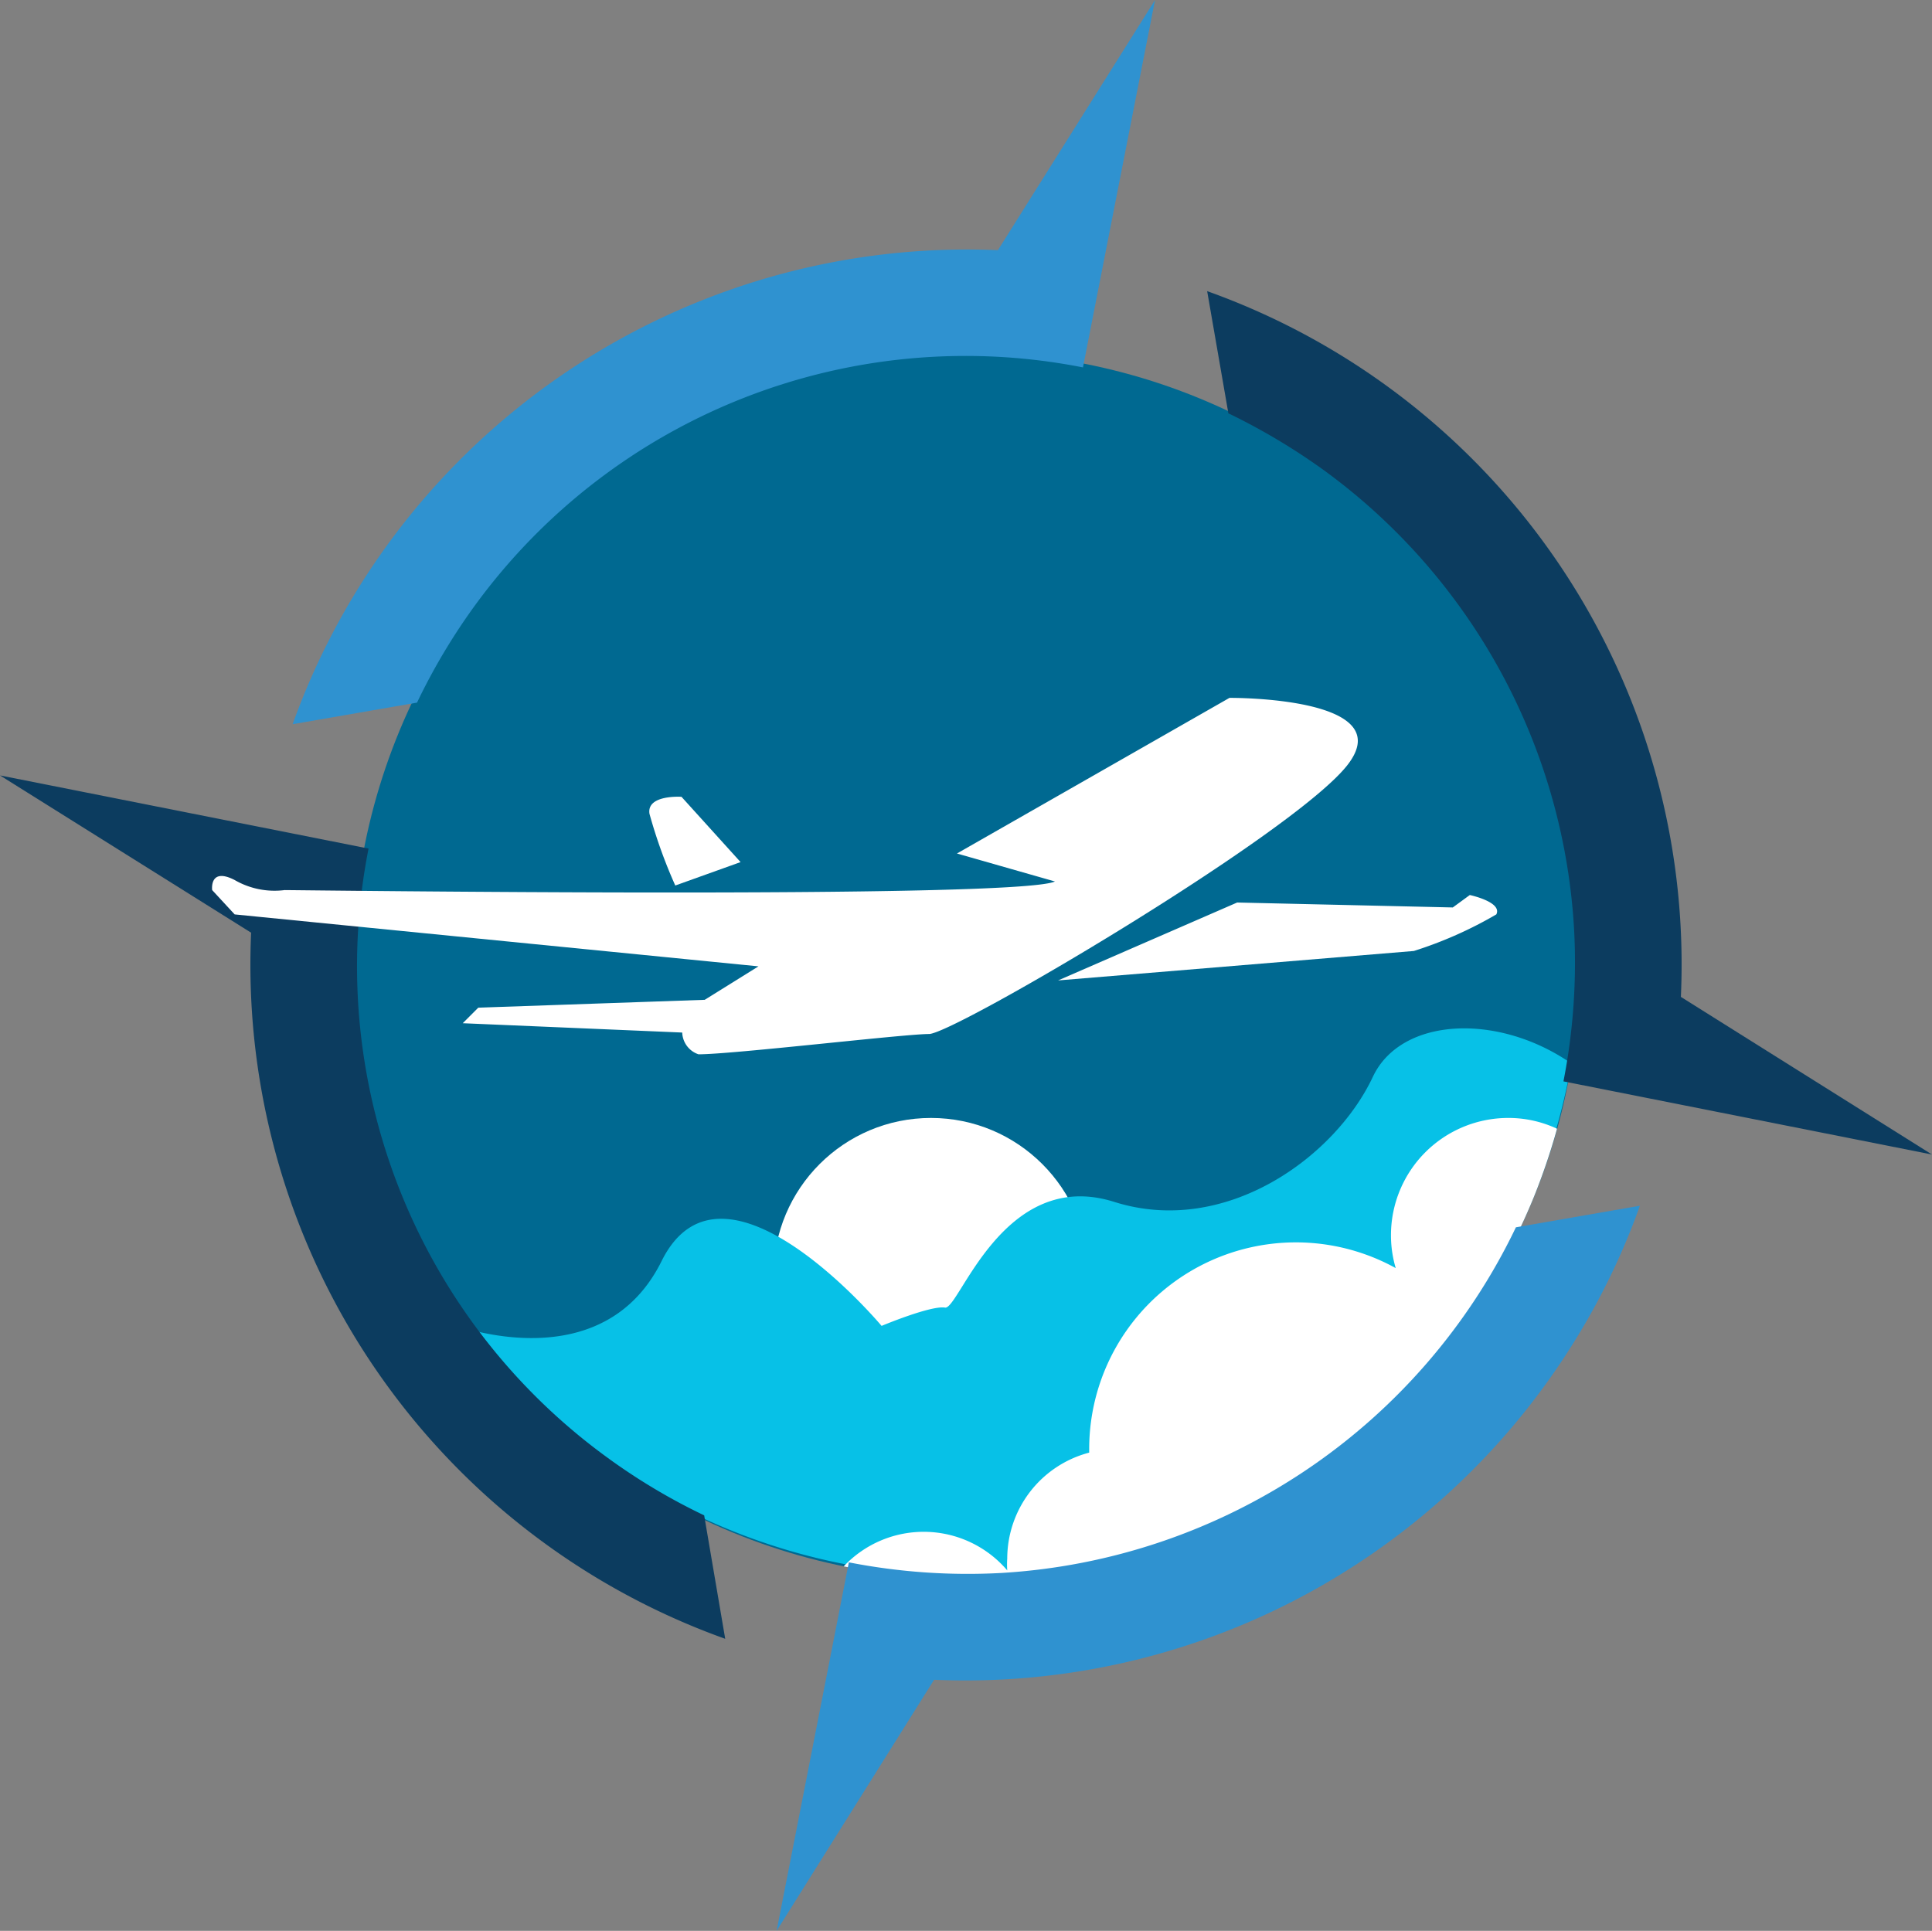 <svg xmlns="http://www.w3.org/2000/svg" viewBox="0 0 105.63 105.58"><rect x="0" y="0" width="105.63" height="105.58" fill="#808080" stroke="none"/><defs><style>.cls-1{fill:#006991;}.cls-2{fill:#fff;}.cls-3{fill:#07c1e7;}.cls-4{fill:#0c3c5f;}.cls-5{fill:#2f92d0;}</style></defs><g id="Layer_2" data-name="Layer 2"><g id="Layer_1-2" data-name="Layer 1"><circle class="cls-1" cx="52.82" cy="52.79" r="33.53"/><circle class="cls-2" cx="50.9" cy="69.74" r="8.61"/><path class="cls-3" d="M52.65,86.15a33.77,33.77,0,0,0,33.26-28c-4-2.78-9.31-2.54-10.85.73C73,63.27,67,67.64,60.92,65.72s-8.48,5.91-9.25,5.78-3.47,1-3.47,1-8.61-10.28-12-3.6C33.63,74.17,28,73.32,25.7,72.71A33.7,33.7,0,0,0,52.65,86.15Z"/><path class="cls-2" d="M83.86,65.46a35.05,35.05,0,0,0,1.27-3.74,6.25,6.25,0,0,0-2.67-.59,6.41,6.41,0,0,0-6.41,6.41,6.27,6.27,0,0,0,.26,1.8,11.3,11.3,0,0,0-16.76,9.88c0,.07,0,.14,0,.21a6,6,0,0,0-4.48,5.79,4.63,4.63,0,0,0,0,.65,6,6,0,0,0-8.94-.22A33.53,33.53,0,0,0,83.86,65.46Z"/><path class="cls-4" d="M39.65,89.61A39.14,39.14,0,0,1,13.73,51h0L0,42.4l20.15,4a33.21,33.21,0,0,0,13,33.26,33.35,33.35,0,0,0,5.35,3.2Z"/><path class="cls-5" d="M89.66,65.93a38.68,38.68,0,0,1-3.79,7.75,39.16,39.16,0,0,1-34.8,18.17h0l-8.61,13.73,2.83-14.43,1.12-5.72a33.79,33.79,0,0,0,8.34.58,33.38,33.38,0,0,0,28.13-18.9Z"/><path class="cls-4" d="M105.63,63.13l-20.15-4a33.79,33.79,0,0,0,.58-8.34,33.39,33.39,0,0,0-13.57-25,34.79,34.79,0,0,0-5.33-3.19L66,15.92A39.09,39.09,0,0,1,91.9,54.51Z"/><path class="cls-5" d="M63.15,0,59.21,20.09A33.19,33.19,0,0,0,26,33.06a33.89,33.89,0,0,0-3.2,5.36L16,39.6A39.16,39.16,0,0,1,54.56,13.68Z"/><path class="cls-2" d="M57.68,48.2l-5.36-1.53,14.9-8.51s9.36-.08,6.46,3.66S52.15,56.54,50.79,56.54s-10.72,1.11-12.6,1.11a1.3,1.3,0,0,1-.89-1.19l-12-.51.85-.85,12.38-.43,2.94-1.83L12.83,50,11.6,48.67s-.17-1.27,1.23-.55a4.35,4.35,0,0,0,2.73.55C16.36,48.67,55.51,49.18,57.68,48.2Z"/><path class="cls-2" d="M36.92,48.42a27.6,27.6,0,0,1-1.41-3.92c-.17-1.06,1.75-.93,1.75-.93l3.23,3.57Z"/><path class="cls-2" d="M67.64,49.35l-9.79,4.26L77.3,52a22.18,22.18,0,0,0,4.51-2c.34-.68-1.45-1.06-1.45-1.06l-.93.68Z"/></g></g></svg>